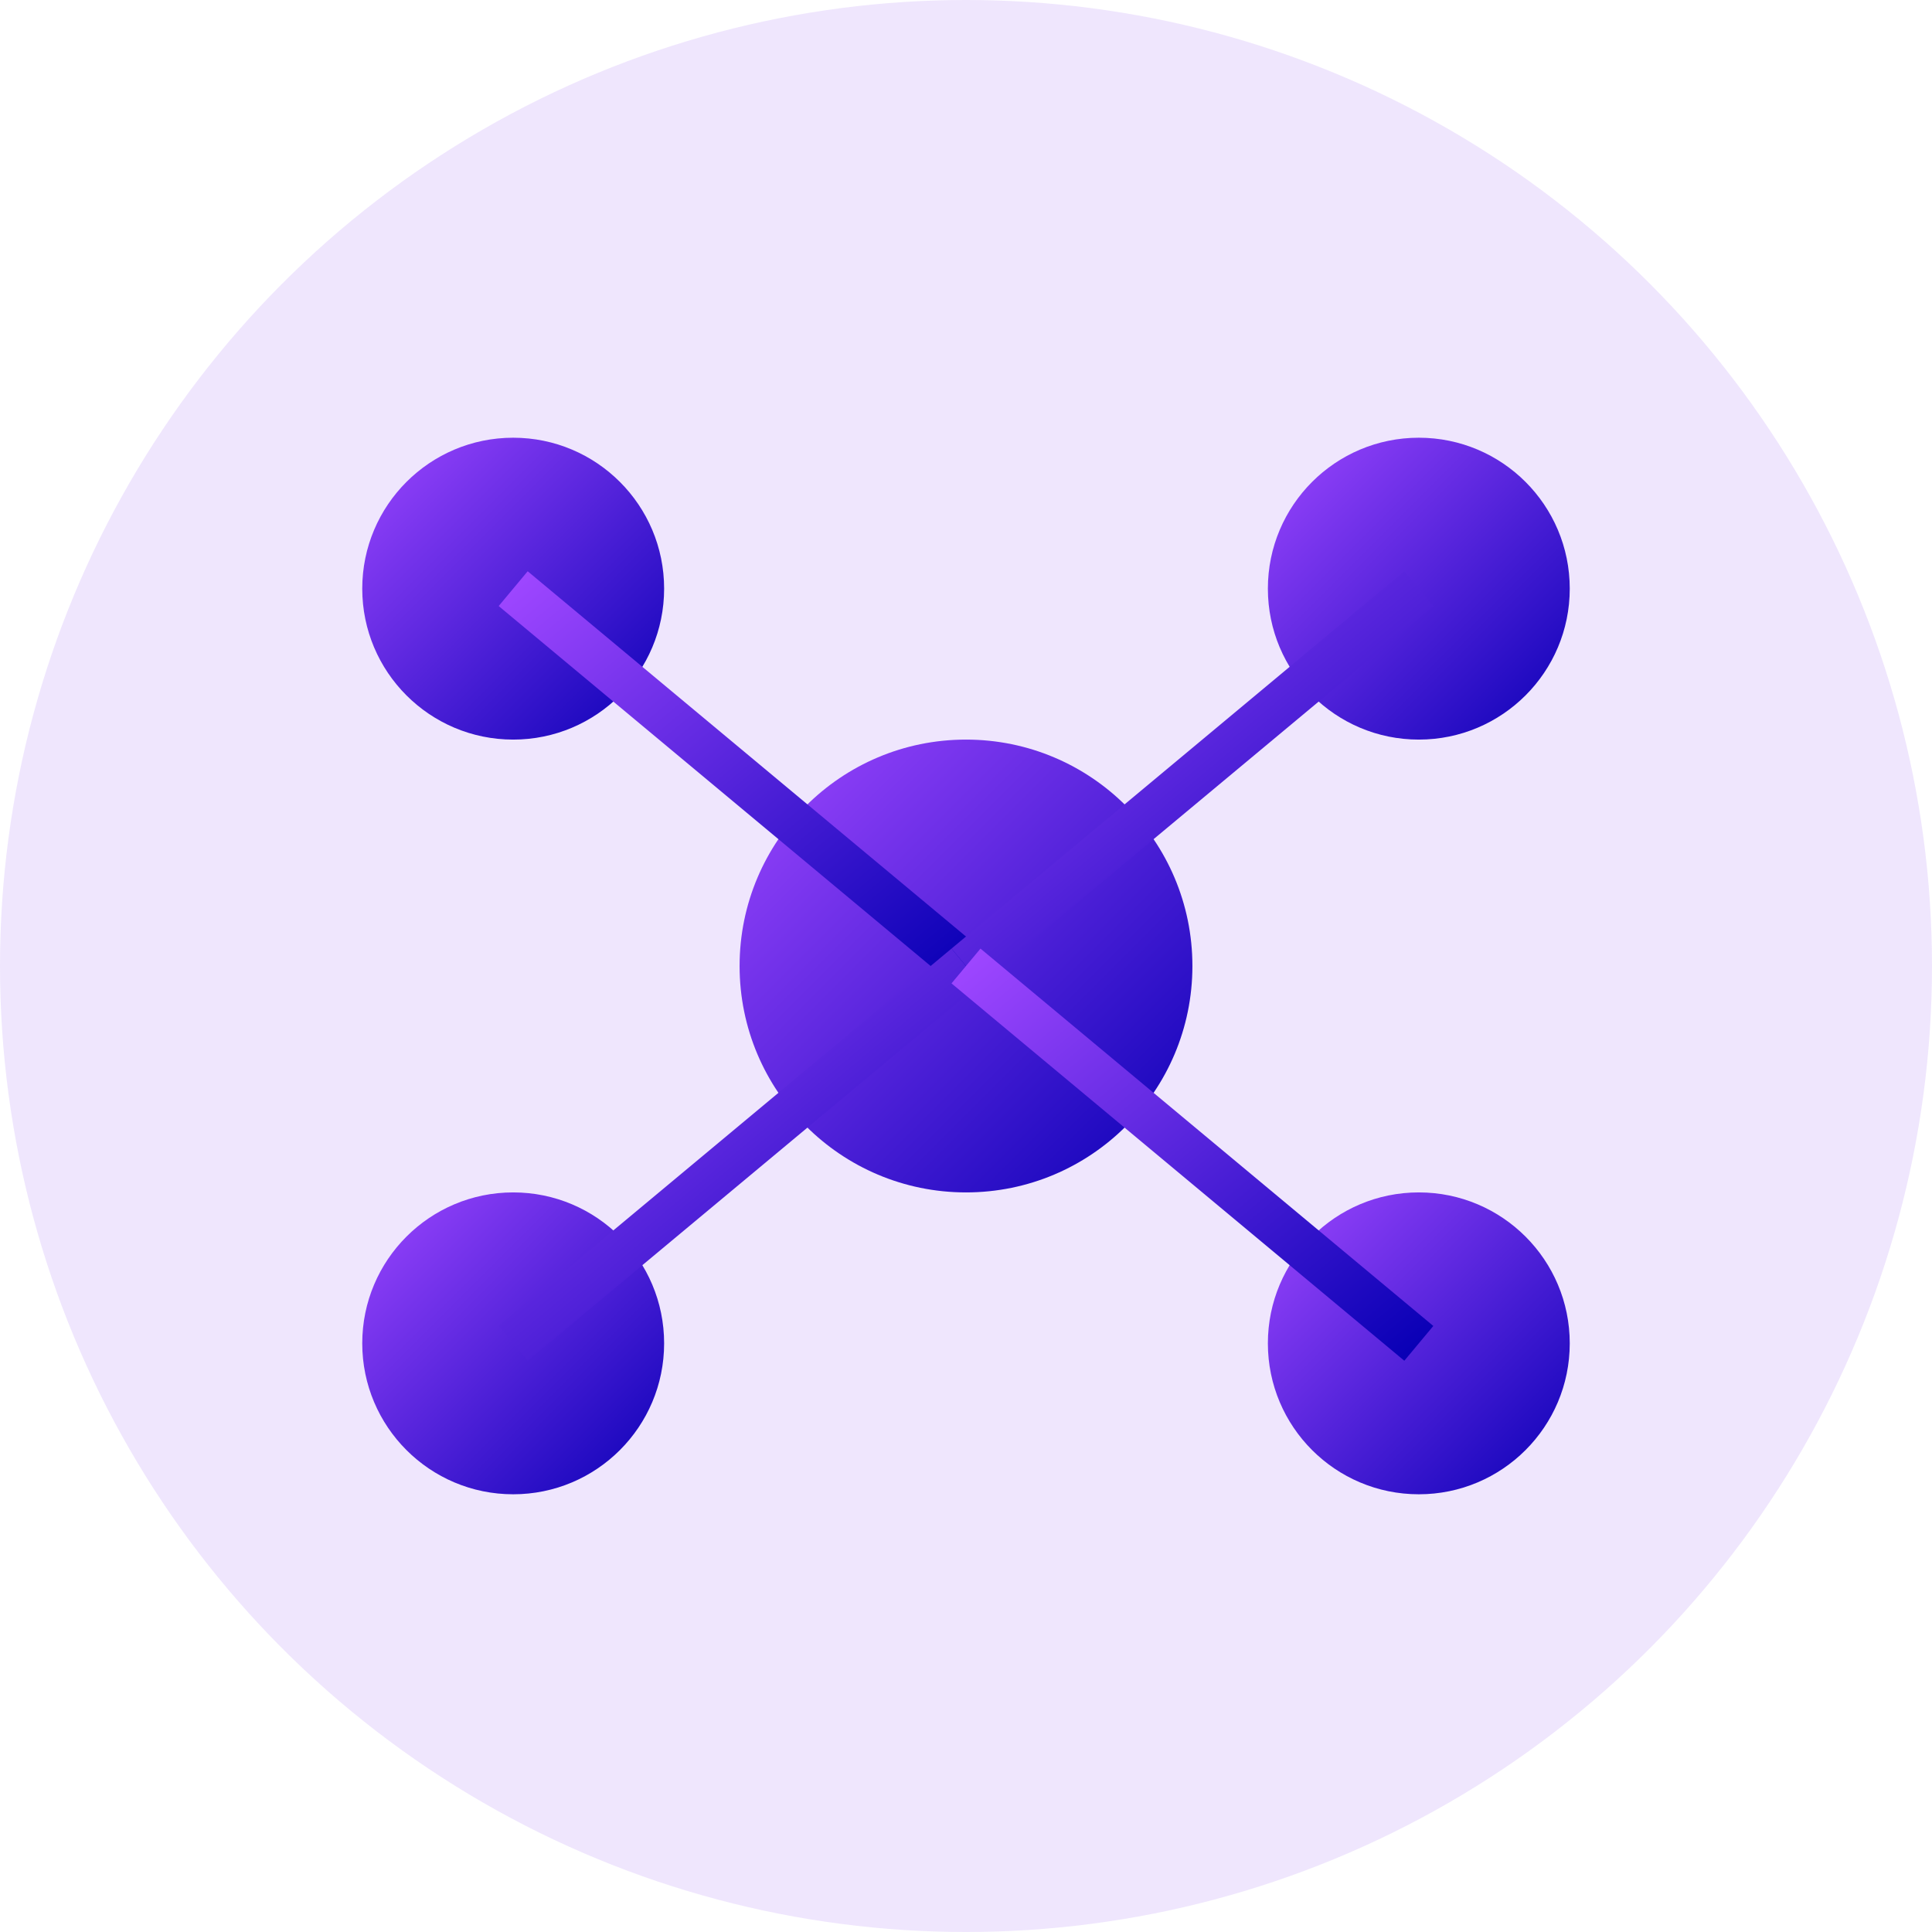 <?xml version="1.0" encoding="UTF-8"?>
<svg width="512" height="512" viewBox="0 0 512 512" xmlns="http://www.w3.org/2000/svg">
  <defs>
    <linearGradient id="gradient" x1="0%" y1="0%" x2="100%" y2="100%">
      <stop offset="0%" stop-color="#9d46ff" />
      <stop offset="100%" stop-color="#0a00b6" />
    </linearGradient>
  </defs>
  <circle cx="256" cy="256" r="256" fill="#6200ea" opacity="0.1" />
  <g fill="url(#gradient)">
    <!-- Central coordinator node -->
    <circle cx="256" cy="256" r="60" />
    
    <!-- Connected nodes -->
    <circle cx="136" cy="156" r="40" />
    <circle cx="376" cy="156" r="40" />
    <circle cx="136" cy="356" r="40" />
    <circle cx="376" cy="356" r="40" />
    
    <!-- Connection lines -->
    <line x1="256" y1="256" x2="136" y2="156" stroke="url(#gradient)" stroke-width="12" />
    <line x1="256" y1="256" x2="376" y2="156" stroke="url(#gradient)" stroke-width="12" />
    <line x1="256" y1="256" x2="136" y2="356" stroke="url(#gradient)" stroke-width="12" />
    <line x1="256" y1="256" x2="376" y2="356" stroke="url(#gradient)" stroke-width="12" />
  </g>
</svg>
